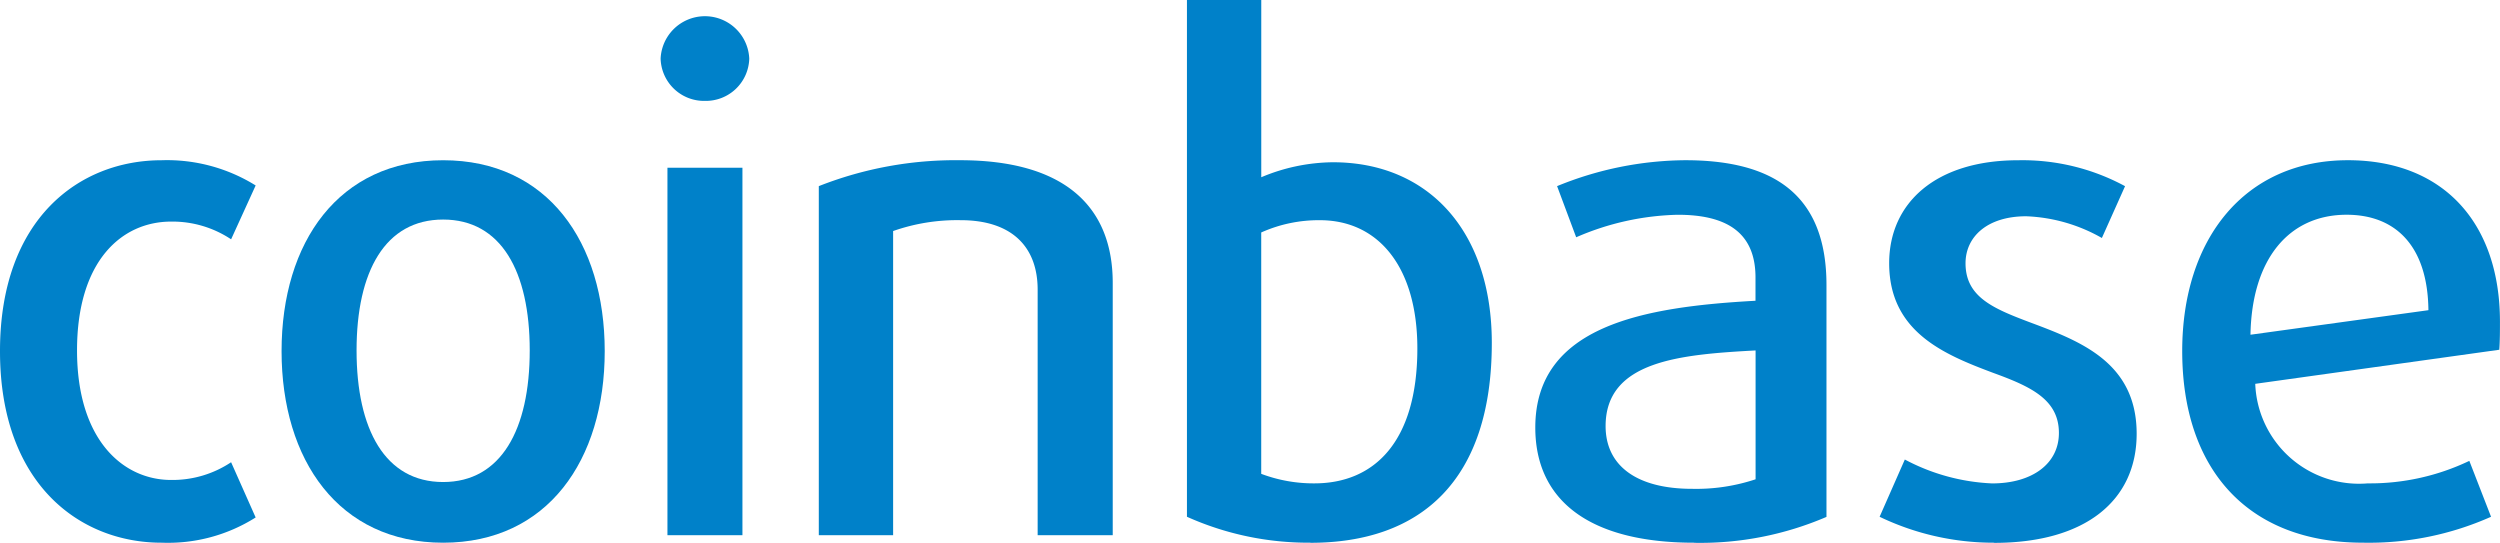 <svg xmlns="http://www.w3.org/2000/svg" width="115.077" height="24.98" viewBox="0 0 115.077 24.98">
  <defs>
    <style>
      .cls-1 {
        fill: #0081c9;
        fill-rule: evenodd;
      }
    </style>
  </defs>
  <g id="Coinbase_logo" transform="translate(-1064 -4907.277)">
    <g id="Imported-Layers" transform="translate(1064 4907.277)">
      <path id="Fill-1" class="cls-1" d="M7.806,54.988c-3.766,0-7.437-2.7-7.437-8.818s3.672-8.787,7.437-8.787a7.72,7.72,0,0,1,4.331,1.161l-1.13,2.479a4.868,4.868,0,0,0-2.761-.816c-2.26,0-4.331,1.789-4.331,5.931S6.049,52.1,8.246,52.1a4.869,4.869,0,0,0,2.761-.816l1.13,2.542a7.547,7.547,0,0,1-4.331,1.161" transform="translate(-0.369 -30.007)"/>
      <path id="Fill-2" class="cls-1" d="M72.952,54.988c-4.8,0-7.437-3.8-7.437-8.818s2.636-8.787,7.437-8.787,7.438,3.766,7.438,8.787-2.636,8.818-7.438,8.818Zm0-14.875c-2.667,0-3.985,2.385-3.985,6.025s1.318,6.057,3.985,6.057,3.986-2.416,3.986-6.057-1.318-6.025-3.986-6.025Z" transform="translate(-52.554 -30.007)"/>
      <path id="Fill-3" class="cls-1" d="M155.255,7.991a2,2,0,0,1-2.04-1.946,2.042,2.042,0,0,1,4.08,0,2,2,0,0,1-2.04,1.946Zm-1.726,3.076h3.452V27.982h-3.452Z" transform="translate(-122.806 -3.347)"/>
      <path id="Fill-4" class="cls-1" d="M199.884,54.642v-11.3c0-1.977-1.193-3.2-3.546-3.2a8.884,8.884,0,0,0-3.107.5v14H189.81V38.575a17.147,17.147,0,0,1,6.5-1.193c4.739,0,7.03,2.071,7.03,5.649V54.642h-3.452" transform="translate(-152.12 -30.007)"/>
      <path id="Fill-5" class="cls-1" d="M280.666,25.294a13.642,13.642,0,0,1-5.68-1.193V.314h3.421V8.473a8.652,8.652,0,0,1,3.3-.69c4.362,0,7.312,3.138,7.312,8.316,0,6.37-3.3,9.2-8.348,9.2Zm.439-14.844a6.456,6.456,0,0,0-2.7.565V22.125a6.833,6.833,0,0,0,2.448.439c2.73,0,4.739-1.883,4.739-6.214,0-3.7-1.758-5.9-4.488-5.9Z" transform="translate(-220.35 -0.314)"/>
      <path id="Fill-6" class="cls-1" d="M362.9,54.988c-4.864,0-7.312-1.977-7.312-5.3,0-4.707,5.021-5.555,10.136-5.837V42.78c0-2.134-1.412-2.887-3.578-2.887a12.358,12.358,0,0,0-4.676,1.036l-.879-2.354a15.791,15.791,0,0,1,5.9-1.193c4.048,0,6.5,1.569,6.5,5.743V53.8a14.7,14.7,0,0,1-6.088,1.193Zm2.824-8.85c-3.452.188-6.9.471-6.9,3.483,0,1.789,1.381,2.887,3.986,2.887a8.646,8.646,0,0,0,2.918-.439V46.138Z" transform="translate(-284.917 -30.007)"/>
      <path id="Fill-7" class="cls-1" d="M440.516,54.988a12.113,12.113,0,0,1-5.272-1.193l1.161-2.636a9.389,9.389,0,0,0,4.017,1.1c1.851,0,3.075-.91,3.075-2.322,0-1.538-1.287-2.134-3.013-2.762-2.26-.847-4.8-1.883-4.8-5.052,0-2.793,2.165-4.739,5.931-4.739a9.914,9.914,0,0,1,4.927,1.193l-1.067,2.385a7.594,7.594,0,0,0-3.483-1c-1.789,0-2.793.941-2.793,2.165,0,1.538,1.255,2.071,2.919,2.7,2.354.879,4.958,1.851,4.958,5.147,0,3.044-2.322,5.021-6.559,5.021" transform="translate(-348.724 -30.007)"/>
      <path id="Fill-8" class="cls-1" d="M519.87,46.106l-11.235,1.569a4.78,4.78,0,0,0,5.178,4.582,10.6,10.6,0,0,0,4.676-1.036l1,2.573a13.806,13.806,0,0,1-5.9,1.193c-5.335,0-8.316-3.421-8.316-8.818,0-5.178,2.887-8.787,7.626-8.787,4.393,0,7,2.887,7,7.438,0,.408,0,.847-.031,1.287Zm-7.03-6.214c-2.636,0-4.362,2.009-4.425,5.523l8.191-1.13c-.031-2.95-1.506-4.393-3.766-4.393Z" transform="translate(-404.824 -30.007)"/>
    </g>
  </g>
</svg>
